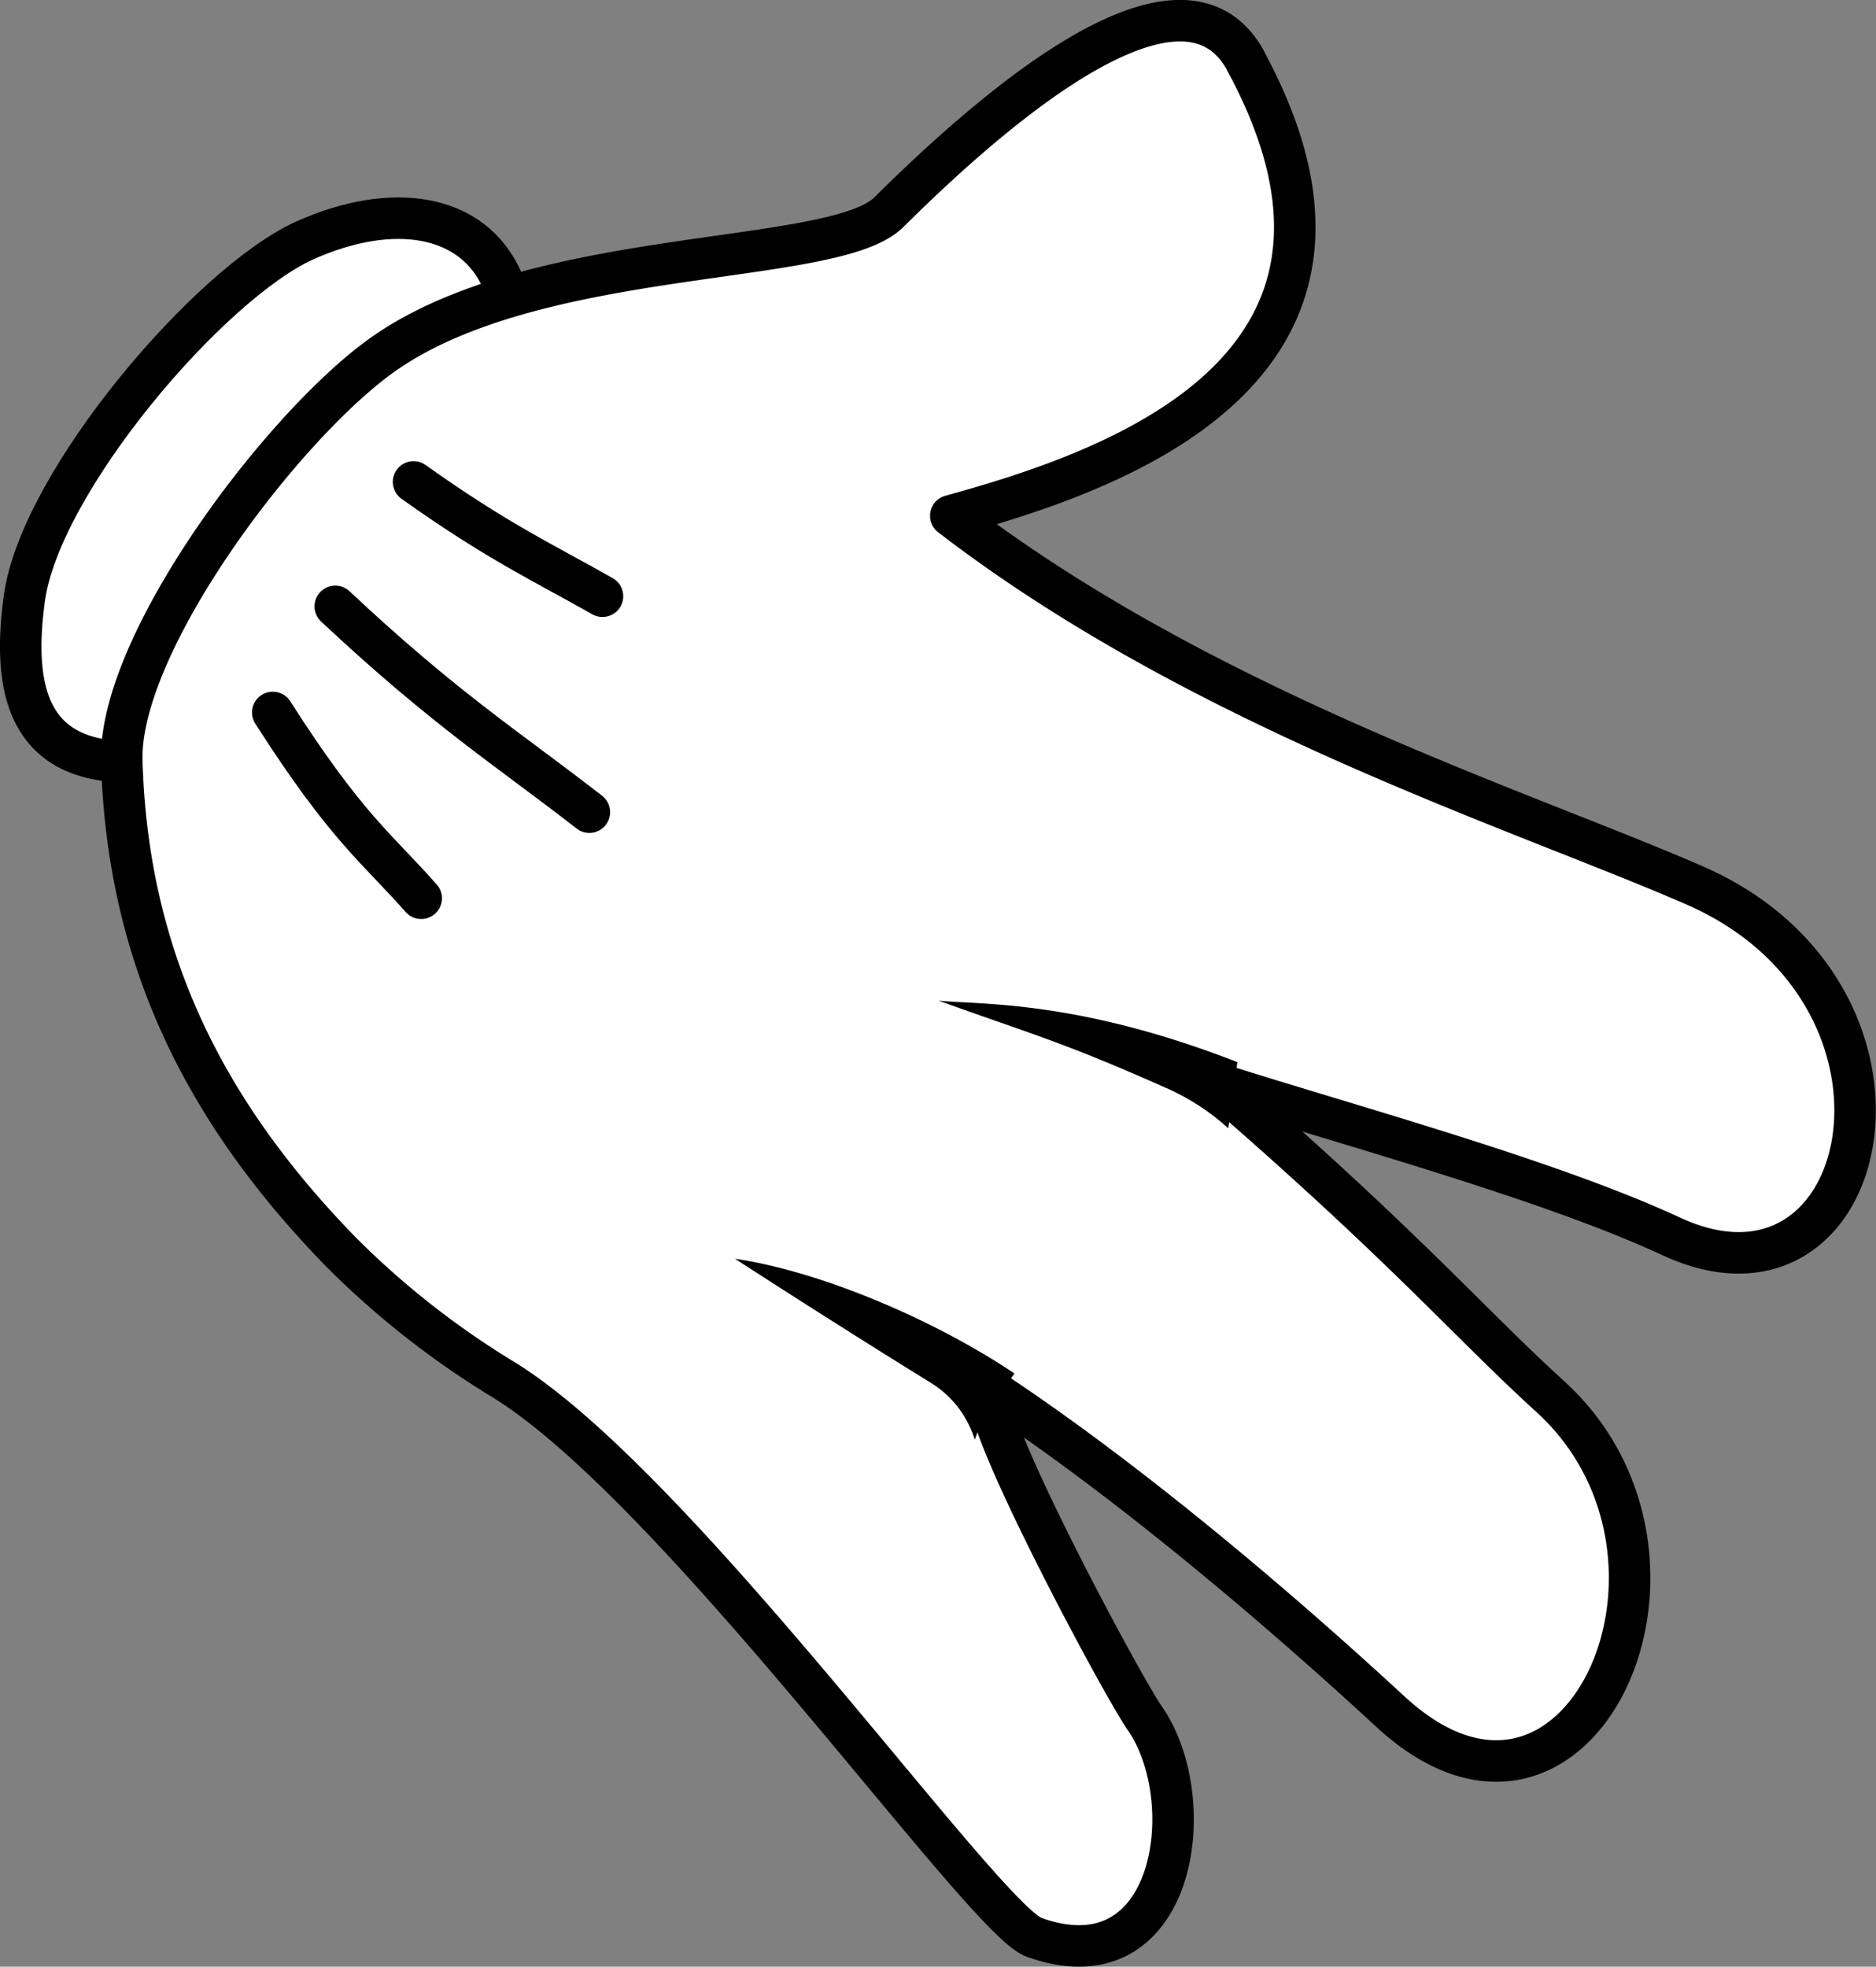 <svg id="Layer_1" data-name="Layer 1" xmlns="http://www.w3.org/2000/svg" viewBox="0 0 226 236.9">
  <rect x="0" y="0" width="226" height="236.9" fill="#808080" stroke="none"/>
  <defs>
    <style>
      .cls-1 {
        fill: #fff;
      }

      .cls-1, .cls-2 {
        stroke: #000;
        stroke-linecap: round;
        stroke-linejoin: round;
        stroke-width: 5px;
      }

      .cls-2 {
        fill: none;
      }
    </style>
  </defs>
  <g id="g5439">
    <g id="g3915-6-1-6-3-8-9-4">
      <path id="path3894-6-1-0-5-5-2-9" class="cls-1" d="M29.17,101.28c-11.29-.68-12.59-9.67-11.24-19.63,1.91-14.09,22.36-38,33.81-43.15C62.25,33.8,72,35.23,75.55,43.42" transform="translate(-15 -9.55)"/>
      <path id="path3112-2-8-6-8-2-9-8" class="cls-1" d="M165.08,16.9c-6.75-12.45-25.66,1-43,18.21C115.39,41.78,79.22,39,60.67,52.58c-12.08,8.85-31.35,34.54-31,48.57.67,24,10.19,42.55,26.33,59.13a103.33,103.33,0,0,0,19.49,15.36c21.13,12.84,57.9,65,64.05,67.26,17.11,6.17,20.26-16.42,13.39-26.35-3.33-4.81-23.58-43-17.47-38.86,15,10.05,31.83,24,47,38,22.67,21,40.69-18.49,19.26-37.95-10-9.12-17.35-17.91-40.23-37.72,16.15,5.16,40,11.58,54.84,18.46,24.44,11.34,33.06-29,2.9-42.24-20.55-9-59.34-21.2-89.69-44.56,18.66-5.15,55.88-17.21,35.52-54.78Z" transform="translate(-15 -9.55)"/>
      <path id="path3882-6-1-33-9-9-7-9" d="M164.07,137.49c-19.14-7.45-30.66-6.9-36-7.4,12.12,4.34,15.32,5.12,27.9,10.73a27.75,27.75,0,0,1,7,4.64Z" transform="translate(-15 -9.55)"/>
      <path id="path3884-6-1-2-9-6-6-0" d="M137.22,175c-10-6.7-23.67-12.37-33.67-13.82,5.52,3.58,15,9.64,23.54,14.91a12.26,12.26,0,0,1,5.34,6.89c1-3,3-5.41,4.79-8Z" transform="translate(-15 -9.55)"/>
      <path id="path3886-8-5-4-3-7-0-8" class="cls-2" d="M47.86,95.37c8.91,13.94,12.57,16.36,17.88,22.38" transform="translate(-15 -9.55)"/>
      <path id="path3888-4-4-9-8-4-7-4" class="cls-2" d="M55.39,82.59C68.73,95.1,76.33,99.85,86,107.38" transform="translate(-15 -9.55)"/>
      <path id="path3890-1-8-5-1-8-9-7" class="cls-2" d="M64.82,67.6c10.26,7.3,15.77,9.79,22.76,13.77" transform="translate(-15 -9.55)"/>
    </g>
  </g>
</svg>
